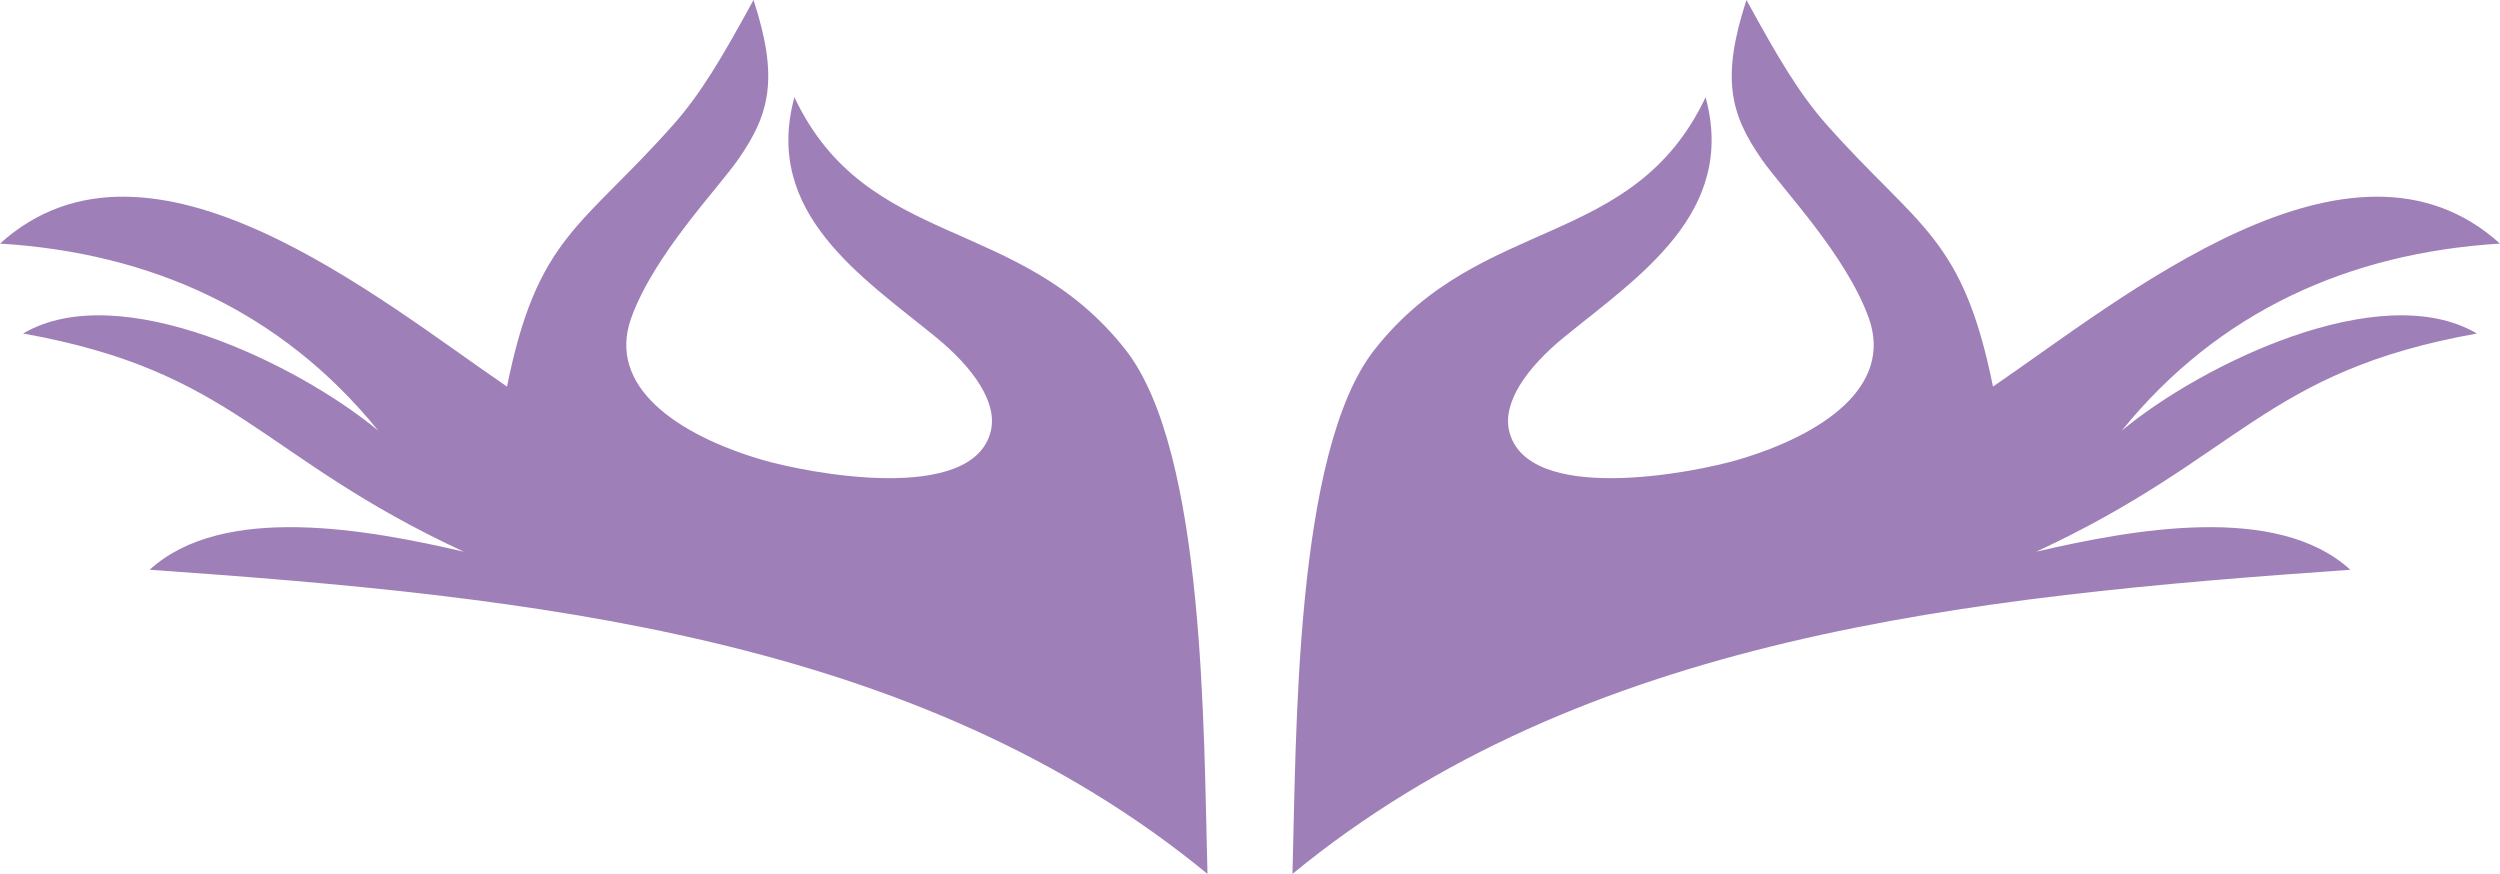 <svg version="1.1" id="图层_1" x="0px" y="0px" width="277.173px" height="96.888px" viewBox="0 0 277.173 96.888" enable-background="new 0 0 277.173 96.888" xml:space="preserve" xmlns="http://www.w3.org/2000/svg" xmlns:xlink="http://www.w3.org/1999/xlink" xmlns:xml="http://www.w3.org/XML/1998/namespace">
  <path fill-rule="evenodd" clip-rule="evenodd" fill="#9E7FB7" d="M152.381,38.783c11.794-15.039,28.681-11.037,36.717-27.999
	c3.5,12.839-7.532,19.943-15.657,26.571c-4.242,3.458-6.862,7.296-6.125,10.413c1.94,8.21,20.272,4.726,25.523,3.163
	c9.218-2.743,17.081-8.065,14.348-15.681c-2.507-6.983-9.588-14.316-11.854-17.567c-3.513-5.042-4.53-9.008-1.706-17.683
	c3.469,6.341,5.833,10.374,8.879,13.808c10.206,11.507,15.087,12.355,18.453,29.053c14.193-9.672,39.652-30.827,56.212-15.854
	c-16.743,1.03-31.221,7.514-41.938,20.744c8.788-7.315,28.707-17.056,39.376-10.774c-23.633,4.233-26.108,13.634-48.857,24.19
	c10.636-2.467,26.688-5.433,34.827,2.002c-42.174,2.954-85.157,7.311-117.283,33.72C143.735,81.603,143.49,50.12,152.381,38.783
	L152.381,38.783z M124.792,38.783c-11.794-15.039-28.68-11.037-36.718-27.999c-3.5,12.839,7.532,19.943,15.658,26.571
	c4.241,3.458,6.86,7.296,6.124,10.413c-1.941,8.21-20.271,4.726-25.522,3.163c-9.218-2.743-17.082-8.065-14.348-15.681
	c2.507-6.983,9.587-14.316,11.852-17.567C85.351,12.641,86.369,8.675,83.544,0c-3.469,6.341-5.833,10.374-8.879,13.808
	C64.459,25.315,59.577,26.163,56.212,42.861C42.019,33.189,16.56,12.034,0,27.006c16.742,1.03,31.22,7.514,41.938,20.744
	C33.15,40.435,13.231,30.694,2.563,36.976c23.632,4.233,26.107,13.634,48.856,24.19c-10.635-2.467-26.688-5.433-34.828,2.002
	c42.175,2.954,85.157,7.311,117.283,33.72C133.438,81.603,133.682,50.12,124.792,38.783L124.792,38.783z" class="color c1"/>
</svg>